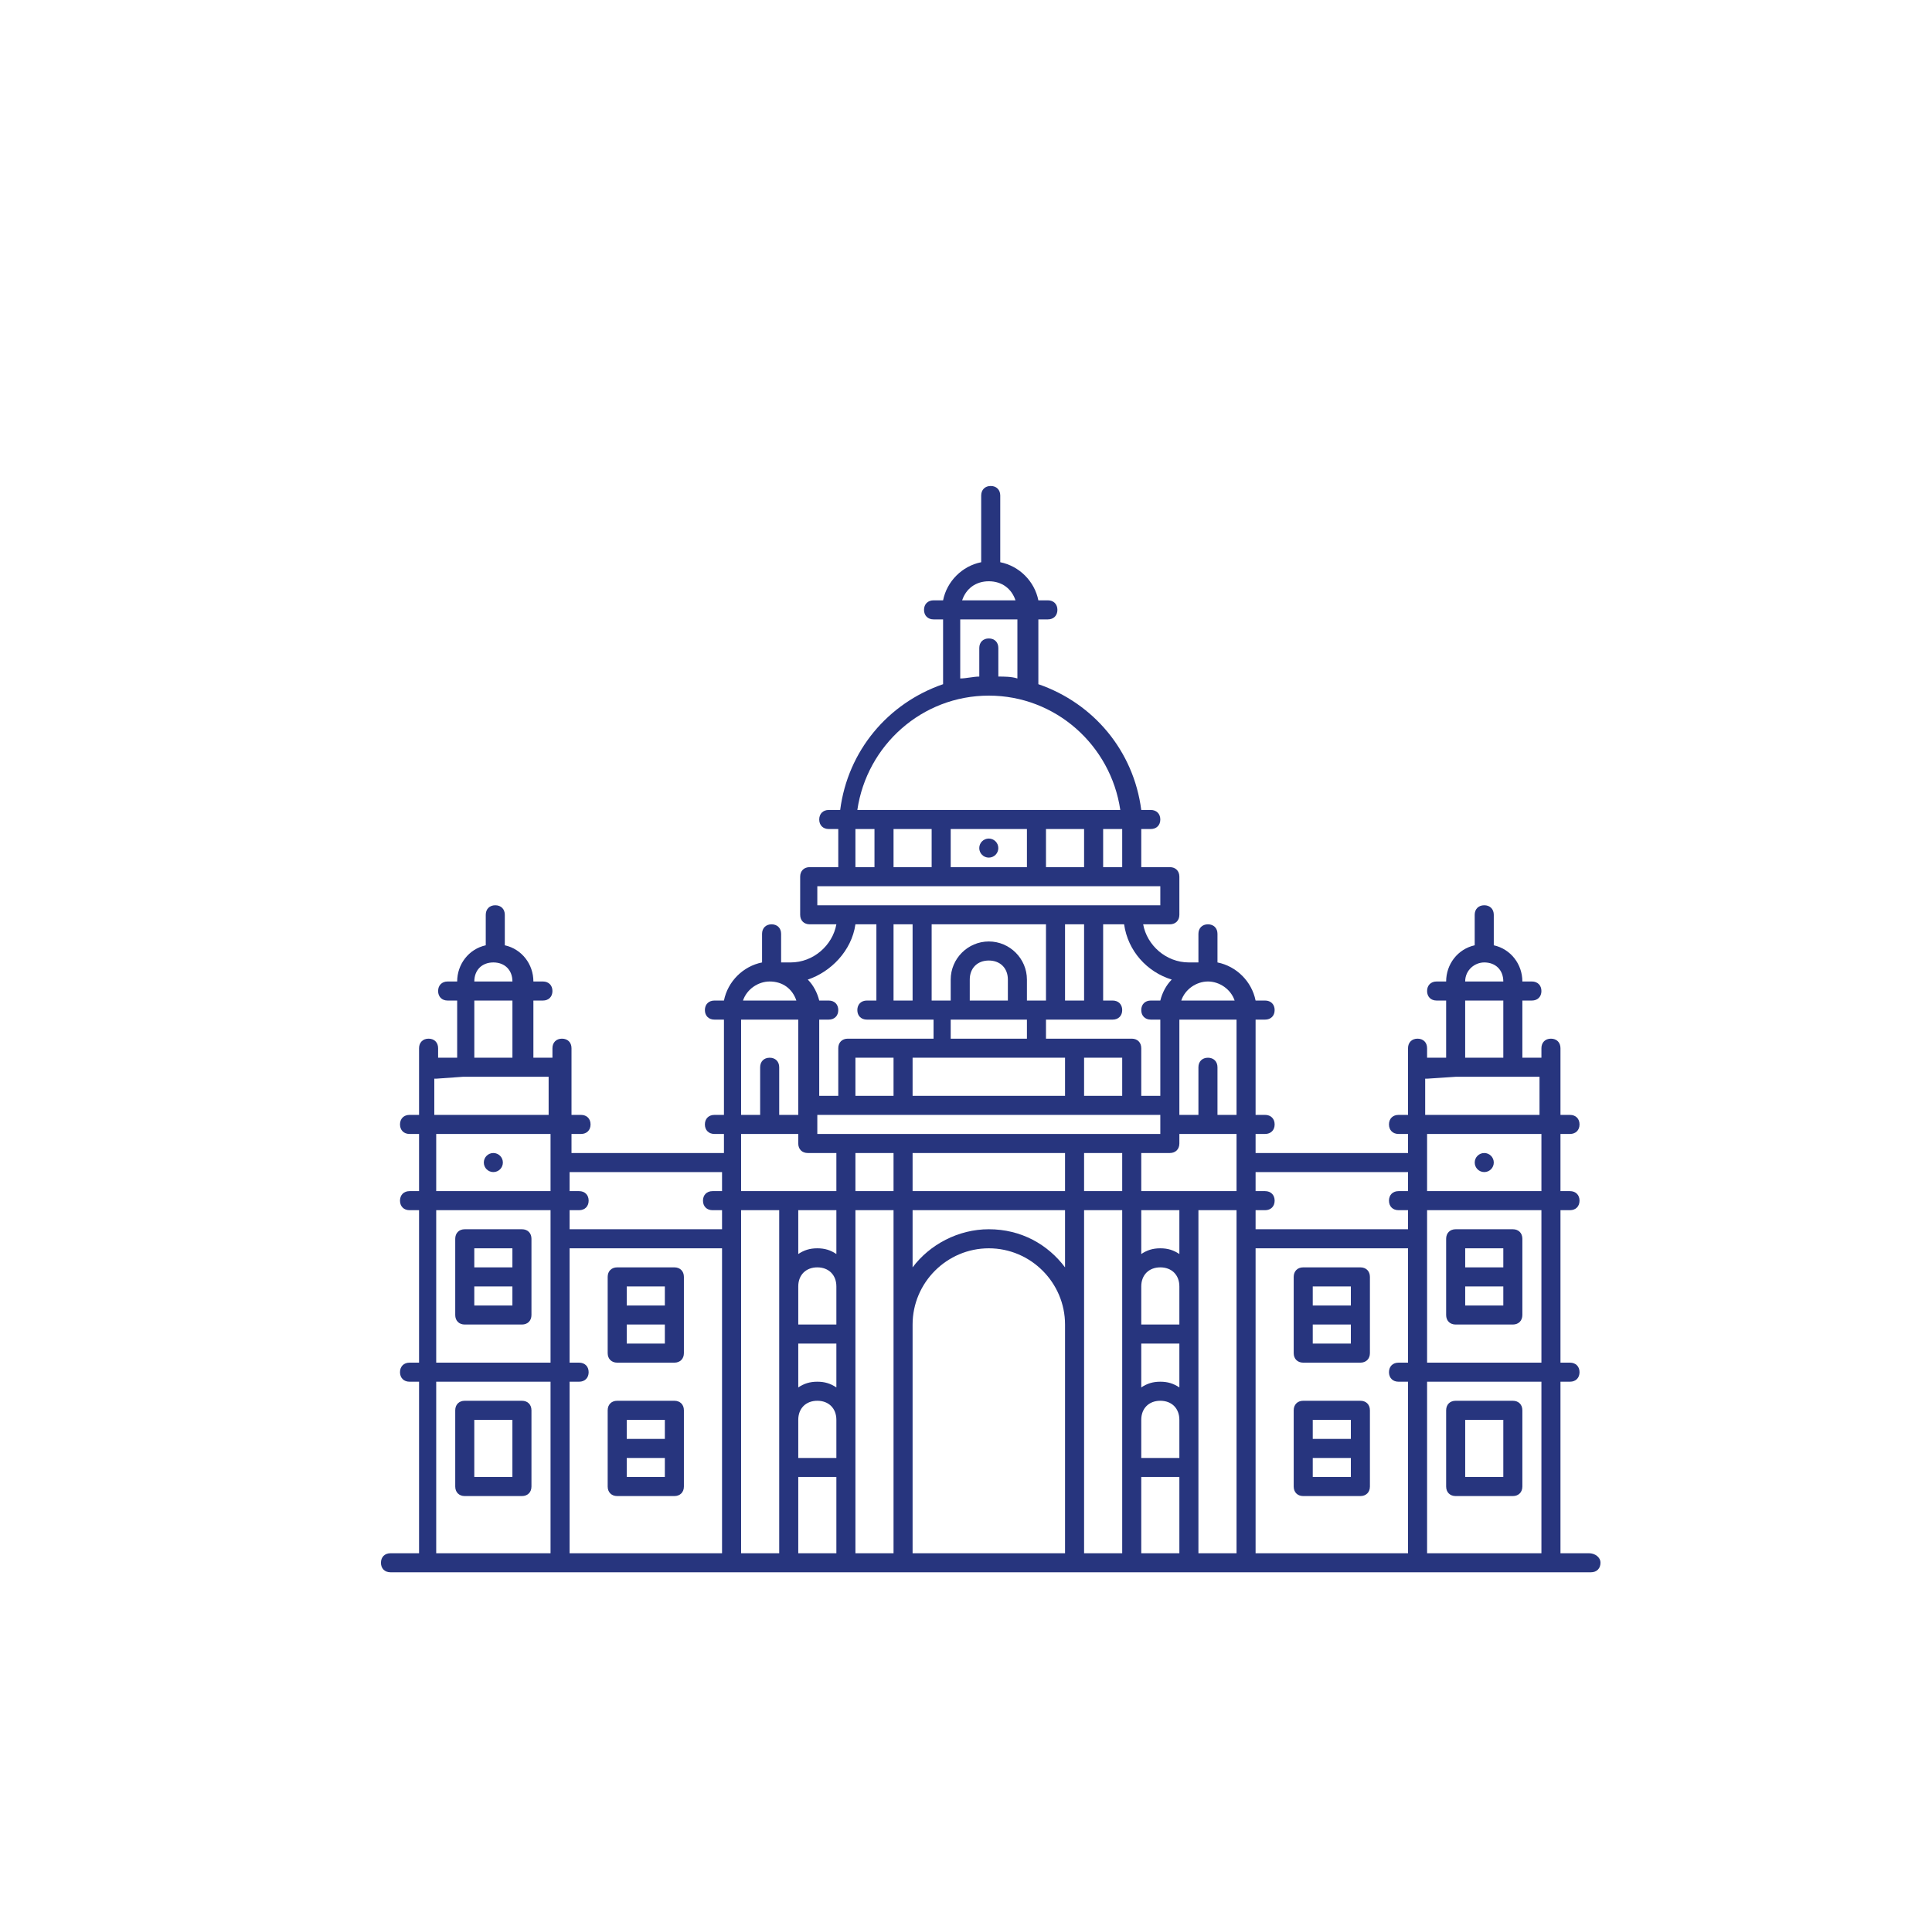 <svg width="73" height="72" viewBox="0 0 73 72" fill="none" xmlns="http://www.w3.org/2000/svg">
<path d="M19.721 46.44H17.561C17.345 46.44 17.201 46.584 17.201 46.8V49.68C17.201 49.896 17.345 50.04 17.561 50.04H19.721C19.937 50.04 20.081 49.896 20.081 49.68V46.8C20.081 46.584 19.937 46.44 19.721 46.44ZM19.361 47.16V47.88H17.921V47.16H19.361ZM17.921 49.32V48.6H19.361V49.32H17.921Z" fill="#27357E"/>
<path d="M60.041 58.68H58.962V52.2H59.322C59.538 52.2 59.682 52.056 59.682 51.84C59.682 51.624 59.538 51.48 59.322 51.48H58.962V45.72H59.322C59.538 45.72 59.682 45.576 59.682 45.36C59.682 45.144 59.538 45 59.322 45H58.962V42.84H59.322C59.538 42.84 59.682 42.696 59.682 42.48C59.682 42.264 59.538 42.12 59.322 42.12H58.962V39.6C58.962 39.384 58.818 39.24 58.602 39.24C58.386 39.24 58.242 39.384 58.242 39.6V39.96H57.522V37.8H57.882C58.097 37.8 58.242 37.656 58.242 37.44C58.242 37.224 58.097 37.08 57.882 37.08H57.522C57.522 36.432 57.09 35.856 56.442 35.712V34.56C56.442 34.344 56.298 34.2 56.082 34.2C55.866 34.2 55.721 34.344 55.721 34.56V35.712C55.074 35.856 54.642 36.432 54.642 37.08H54.282C54.066 37.08 53.922 37.224 53.922 37.44C53.922 37.656 54.066 37.8 54.282 37.8H54.642V39.96H53.922V39.6C53.922 39.384 53.778 39.24 53.562 39.24C53.346 39.24 53.202 39.384 53.202 39.6V42.12H52.842C52.626 42.12 52.482 42.264 52.482 42.48C52.482 42.696 52.626 42.84 52.842 42.84H53.202V43.56H47.442V42.84H47.802C48.018 42.84 48.162 42.696 48.162 42.48C48.162 42.264 48.018 42.12 47.802 42.12H47.442V38.52H47.802C48.018 38.52 48.162 38.376 48.162 38.16C48.162 37.944 48.018 37.8 47.802 37.8H47.442C47.298 37.08 46.722 36.504 46.002 36.36V35.28C46.002 35.064 45.858 34.92 45.642 34.92C45.426 34.92 45.282 35.064 45.282 35.28V36.36H44.922C44.058 36.36 43.338 35.712 43.194 34.92H44.202C44.418 34.92 44.562 34.776 44.562 34.56V33.12C44.562 32.904 44.418 32.76 44.202 32.76H43.122V31.32H43.482C43.698 31.32 43.842 31.176 43.842 30.96C43.842 30.744 43.698 30.6 43.482 30.6H43.122C42.834 28.368 41.322 26.568 39.234 25.848V23.4H39.594C39.81 23.4 39.954 23.256 39.954 23.04C39.954 22.824 39.81 22.68 39.594 22.68H39.234C39.09 21.96 38.514 21.384 37.794 21.24V18.72C37.794 18.504 37.65 18.36 37.434 18.36C37.218 18.36 37.074 18.504 37.074 18.72V21.24C36.354 21.384 35.778 21.96 35.634 22.68H35.274C35.058 22.68 34.914 22.824 34.914 23.04C34.914 23.256 35.058 23.4 35.274 23.4H35.634V25.848C33.546 26.568 32.034 28.368 31.746 30.6H31.314C31.098 30.6 30.954 30.744 30.954 30.96C30.954 31.176 31.098 31.32 31.314 31.32H31.674V32.76H30.594C30.378 32.76 30.234 32.904 30.234 33.12V34.56C30.234 34.776 30.378 34.92 30.594 34.92H31.602C31.458 35.712 30.738 36.36 29.874 36.36H29.514V35.28C29.514 35.064 29.37 34.92 29.154 34.92C28.938 34.92 28.794 35.064 28.794 35.28V36.36C28.074 36.504 27.498 37.08 27.354 37.8H26.994C26.778 37.8 26.634 37.944 26.634 38.16C26.634 38.376 26.778 38.52 26.994 38.52H27.354V42.12H26.994C26.778 42.12 26.634 42.264 26.634 42.48C26.634 42.696 26.778 42.84 26.994 42.84H27.354V43.56H21.594V42.84H21.954C22.17 42.84 22.314 42.696 22.314 42.48C22.314 42.264 22.17 42.12 21.954 42.12H21.594V39.6C21.594 39.384 21.45 39.24 21.234 39.24C21.018 39.24 20.874 39.384 20.874 39.6V39.96H20.154V37.8H20.514C20.73 37.8 20.874 37.656 20.874 37.44C20.874 37.224 20.73 37.08 20.514 37.08H20.154C20.154 36.432 19.722 35.856 19.074 35.712V34.56C19.074 34.344 18.93 34.2 18.714 34.2C18.498 34.2 18.354 34.344 18.354 34.56V35.712C17.706 35.856 17.274 36.432 17.274 37.08H16.914C16.698 37.08 16.554 37.224 16.554 37.44C16.554 37.656 16.698 37.8 16.914 37.8H17.274V39.96H16.554V39.6C16.554 39.384 16.41 39.24 16.194 39.24C15.978 39.24 15.834 39.384 15.834 39.6V42.12H15.474C15.258 42.12 15.114 42.264 15.114 42.48C15.114 42.696 15.258 42.84 15.474 42.84H15.834V45H15.474C15.258 45 15.114 45.144 15.114 45.36C15.114 45.576 15.258 45.72 15.474 45.72H15.834V51.48H15.474C15.258 51.48 15.114 51.624 15.114 51.84C15.114 52.056 15.258 52.2 15.474 52.2H15.834V58.68H14.754C14.538 58.68 14.394 58.824 14.394 59.04C14.394 59.256 14.538 59.4 14.754 59.4H60.114C60.33 59.4 60.474 59.256 60.474 59.04C60.474 58.824 60.258 58.68 60.041 58.68ZM58.242 51.48H53.922V45.72H58.242V51.48ZM56.082 36.36C56.514 36.36 56.802 36.648 56.802 37.08H55.361C55.361 36.648 55.721 36.36 56.082 36.36ZM55.361 37.8H56.802V39.96H55.361V37.8ZM53.922 40.752L55.002 40.68H58.17V42.12H53.85V40.752H53.922ZM58.242 42.84V45H53.922V42.84H58.242ZM53.202 44.28V45H52.842C52.626 45 52.482 45.144 52.482 45.36C52.482 45.576 52.626 45.72 52.842 45.72H53.202V46.44H47.442V45.72H47.802C48.018 45.72 48.162 45.576 48.162 45.36C48.162 45.144 48.018 45 47.802 45H47.442V44.28H53.202ZM34.482 56.52V50.04C34.482 48.456 35.778 47.16 37.362 47.16C38.946 47.16 40.242 48.456 40.242 50.04V58.68H34.482V56.52ZM37.362 46.44C36.21 46.44 35.13 47.016 34.482 47.88V45.72H40.242V47.88C39.594 47.016 38.586 46.44 37.362 46.44ZM39.162 45H34.482V43.56H40.242V45H39.162ZM32.322 39.96H33.762V41.4H32.322V39.96ZM35.562 39.96H40.242V41.4H34.482V39.96H35.562ZM33.762 34.92H34.482V37.8H33.762V34.92ZM35.202 34.92H39.522V37.8H38.802V37.008C38.802 36.216 38.154 35.568 37.362 35.568C36.57 35.568 35.922 36.216 35.922 37.008V37.8H35.202V34.92ZM40.962 37.8H40.242V34.92H40.962V37.8ZM38.082 37.8H36.642V37.008C36.642 36.576 36.93 36.288 37.362 36.288C37.794 36.288 38.082 36.576 38.082 37.008V37.8ZM35.922 38.52H38.802V39.24H35.922V38.52ZM42.402 41.4H40.962V39.96H42.402V41.4ZM31.962 42.12H43.842V42.84H30.882V42.12H31.962ZM28.002 43.92V42.84H30.162V43.2C30.162 43.416 30.306 43.56 30.522 43.56H31.602V45H28.002V43.92ZM31.602 45.72V47.376C31.386 47.232 31.17 47.16 30.882 47.16C30.594 47.16 30.378 47.232 30.162 47.376V45.72H31.602ZM31.602 55.08H30.162V53.64C30.162 53.208 30.45 52.92 30.882 52.92C31.314 52.92 31.602 53.208 31.602 53.64V55.08ZM30.882 52.2C30.594 52.2 30.378 52.272 30.162 52.416V50.76H31.602V52.416C31.386 52.272 31.17 52.2 30.882 52.2ZM31.602 50.04H30.162V48.6C30.162 48.168 30.45 47.88 30.882 47.88C31.314 47.88 31.602 48.168 31.602 48.6V50.04ZM30.162 55.8H31.602V58.68H30.162V55.8ZM32.322 43.56H33.762V45H32.322V43.56ZM40.962 43.56H42.402V45H40.962V43.56ZM44.562 55.08H43.122V53.64C43.122 53.208 43.41 52.92 43.842 52.92C44.274 52.92 44.562 53.208 44.562 53.64V55.08ZM43.842 52.2C43.554 52.2 43.338 52.272 43.122 52.416V50.76H44.562V52.416C44.346 52.272 44.13 52.2 43.842 52.2ZM44.562 50.04H43.122V48.6C43.122 48.168 43.41 47.88 43.842 47.88C44.274 47.88 44.562 48.168 44.562 48.6V50.04ZM43.122 55.8H44.562V58.68H43.122V55.8ZM44.562 47.376C44.346 47.232 44.13 47.16 43.842 47.16C43.554 47.16 43.338 47.232 43.122 47.376V45.72H44.562V47.376ZM43.122 45V43.56H44.202C44.418 43.56 44.562 43.416 44.562 43.2V42.84H46.722V45H43.122ZM46.722 42.12H46.002V40.32C46.002 40.104 45.858 39.96 45.642 39.96C45.426 39.96 45.282 40.104 45.282 40.32V42.12H44.562V38.52H46.722V42.12ZM46.65 37.8H44.634C44.778 37.368 45.21 37.08 45.642 37.08C46.074 37.08 46.506 37.368 46.65 37.8ZM44.274 37.008C44.058 37.224 43.914 37.512 43.842 37.8H43.482C43.266 37.8 43.122 37.944 43.122 38.16C43.122 38.376 43.266 38.52 43.482 38.52H43.842V41.4H43.122V39.6C43.122 39.384 42.978 39.24 42.762 39.24H39.522V38.52H42.042C42.258 38.52 42.402 38.376 42.402 38.16C42.402 37.944 42.258 37.8 42.042 37.8H41.682V34.92H42.474C42.618 35.928 43.338 36.72 44.274 37.008ZM42.402 32.76H41.682V31.32H42.402V32.76ZM33.762 31.32H35.202V32.76H33.762V31.32ZM35.922 31.32H38.802V32.76H35.922V31.32ZM39.522 31.32H40.962V32.76H39.522V31.32ZM37.362 21.96C37.866 21.96 38.226 22.248 38.37 22.68H36.354C36.498 22.248 36.858 21.96 37.362 21.96ZM36.282 23.4H38.442V25.632C38.226 25.56 37.938 25.56 37.722 25.56V24.48C37.722 24.264 37.578 24.12 37.362 24.12C37.146 24.12 37.002 24.264 37.002 24.48V25.56C36.786 25.56 36.498 25.632 36.282 25.632V23.4ZM37.362 26.28C39.882 26.28 41.97 28.152 42.33 30.6H32.394C32.754 28.152 34.842 26.28 37.362 26.28ZM32.322 31.32H33.042V32.76H32.322V31.32ZM30.882 33.48H43.842V34.2H30.882V33.48ZM32.322 34.92H33.114V37.8H32.754C32.538 37.8 32.394 37.944 32.394 38.16C32.394 38.376 32.538 38.52 32.754 38.52H35.274V39.24H32.034C31.818 39.24 31.674 39.384 31.674 39.6V41.4H30.954V38.52H31.314C31.53 38.52 31.674 38.376 31.674 38.16C31.674 37.944 31.53 37.8 31.314 37.8H30.954C30.882 37.512 30.738 37.224 30.522 37.008C31.386 36.72 32.178 35.928 32.322 34.92ZM29.082 37.08C29.586 37.08 29.946 37.368 30.09 37.8H28.074C28.218 37.368 28.65 37.08 29.082 37.08ZM30.162 38.52V42.12H29.442V40.32C29.442 40.104 29.298 39.96 29.082 39.96C28.866 39.96 28.722 40.104 28.722 40.32V42.12H28.002V38.52H30.162ZM27.282 44.28V45H26.922C26.706 45 26.562 45.144 26.562 45.36C26.562 45.576 26.706 45.72 26.922 45.72H27.282V46.44H21.522V45.72H21.882C22.098 45.72 22.242 45.576 22.242 45.36C22.242 45.144 22.098 45 21.882 45H21.522V44.28H27.282ZM18.642 36.36C19.074 36.36 19.362 36.648 19.362 37.08H17.922C17.922 36.648 18.21 36.36 18.642 36.36ZM17.922 37.8H19.362V39.96H17.922V37.8ZM16.482 40.752L17.49 40.68H20.73V42.12H16.41V40.752H16.482ZM16.482 42.84H20.802V45H16.482V42.84ZM16.482 45.72H20.802V51.48H16.482V45.72ZM16.482 52.2H20.802V58.68H16.482V52.2ZM21.522 52.2H21.882C22.098 52.2 22.242 52.056 22.242 51.84C22.242 51.624 22.098 51.48 21.882 51.48H21.522V47.16H27.282V58.68H21.522V52.2ZM28.002 58.68V45.72H29.442V58.68H28.002ZM32.322 58.68V45.72H33.762V58.68H32.322ZM40.962 58.68V45.72H42.402V58.68H40.962ZM45.282 55.44V45.72H46.722V58.68H45.282V55.44ZM47.442 47.16H53.202V51.48H52.842C52.626 51.48 52.482 51.624 52.482 51.84C52.482 52.056 52.626 52.2 52.842 52.2H53.202V58.68H47.442V47.16ZM53.922 58.68V52.2H58.242V58.68H53.922Z" fill="#27357E"/>
<path d="M25.481 52.92H23.321C23.105 52.92 22.961 53.064 22.961 53.28V56.16C22.961 56.376 23.105 56.52 23.321 56.52H25.481C25.697 56.52 25.841 56.376 25.841 56.16V53.28C25.841 53.064 25.697 52.92 25.481 52.92ZM25.121 53.64V54.36H23.681V53.64H25.121ZM25.121 55.8H23.681V55.08H25.121V55.8ZM25.481 47.88H23.321C23.105 47.88 22.961 48.024 22.961 48.24V51.12C22.961 51.336 23.105 51.48 23.321 51.48H25.481C25.697 51.48 25.841 51.336 25.841 51.12V48.24C25.841 48.024 25.697 47.88 25.481 47.88ZM25.121 48.6V49.32H23.681V48.6H25.121ZM25.121 50.76H23.681V50.04H25.121V50.76ZM19.721 52.92H17.561C17.345 52.92 17.201 53.064 17.201 53.28V56.16C17.201 56.376 17.345 56.52 17.561 56.52H19.721C19.937 56.52 20.081 56.376 20.081 56.16V53.28C20.081 53.064 19.937 52.92 19.721 52.92ZM19.361 55.8H17.921V53.64H19.361V55.8Z" fill="#27357E"/>
<path d="M37.361 32.4C37.56 32.4 37.721 32.239 37.721 32.04C37.721 31.841 37.56 31.68 37.361 31.68C37.162 31.68 37.001 31.841 37.001 32.04C37.001 32.239 37.162 32.4 37.361 32.4Z" fill="#27357E"/>
<path d="M18.641 44.28C18.84 44.28 19.001 44.119 19.001 43.92C19.001 43.721 18.84 43.56 18.641 43.56C18.442 43.56 18.281 43.721 18.281 43.92C18.281 44.119 18.442 44.28 18.641 44.28Z" fill="#27357E"/>
<path d="M55.002 50.04H57.162C57.378 50.04 57.522 49.896 57.522 49.68V46.8C57.522 46.584 57.378 46.44 57.162 46.44H55.002C54.786 46.44 54.642 46.584 54.642 46.8V49.68C54.642 49.896 54.786 50.04 55.002 50.04ZM55.362 49.32V48.6H56.802V49.32H55.362ZM56.802 47.16V47.88H55.362V47.16H56.802ZM51.402 52.92H49.242C49.026 52.92 48.882 53.064 48.882 53.28V56.16C48.882 56.376 49.026 56.52 49.242 56.52H51.402C51.618 56.52 51.762 56.376 51.762 56.16V53.28C51.762 53.064 51.618 52.92 51.402 52.92ZM49.602 53.64H51.042V54.36H49.602V53.64ZM49.602 55.8V55.08H51.042V55.8H49.602ZM51.402 47.88H49.242C49.026 47.88 48.882 48.024 48.882 48.24V51.12C48.882 51.336 49.026 51.48 49.242 51.48H51.402C51.618 51.48 51.762 51.336 51.762 51.12V48.24C51.762 48.024 51.618 47.88 51.402 47.88ZM49.602 48.6H51.042V49.32H49.602V48.6ZM49.602 50.76V50.04H51.042V50.76H49.602ZM57.162 52.92H55.002C54.786 52.92 54.642 53.064 54.642 53.28V56.16C54.642 56.376 54.786 56.52 55.002 56.52H57.162C57.378 56.52 57.522 56.376 57.522 56.16V53.28C57.522 53.064 57.378 52.92 57.162 52.92ZM56.802 55.8H55.362V53.64H56.802V55.8Z" fill="#27357E"/>
<path d="M56.082 44.28C56.281 44.28 56.442 44.119 56.442 43.92C56.442 43.721 56.281 43.56 56.082 43.56C55.883 43.56 55.722 43.721 55.722 43.92C55.722 44.119 55.883 44.28 56.082 44.28Z" fill="#27357E"/>
</svg>
